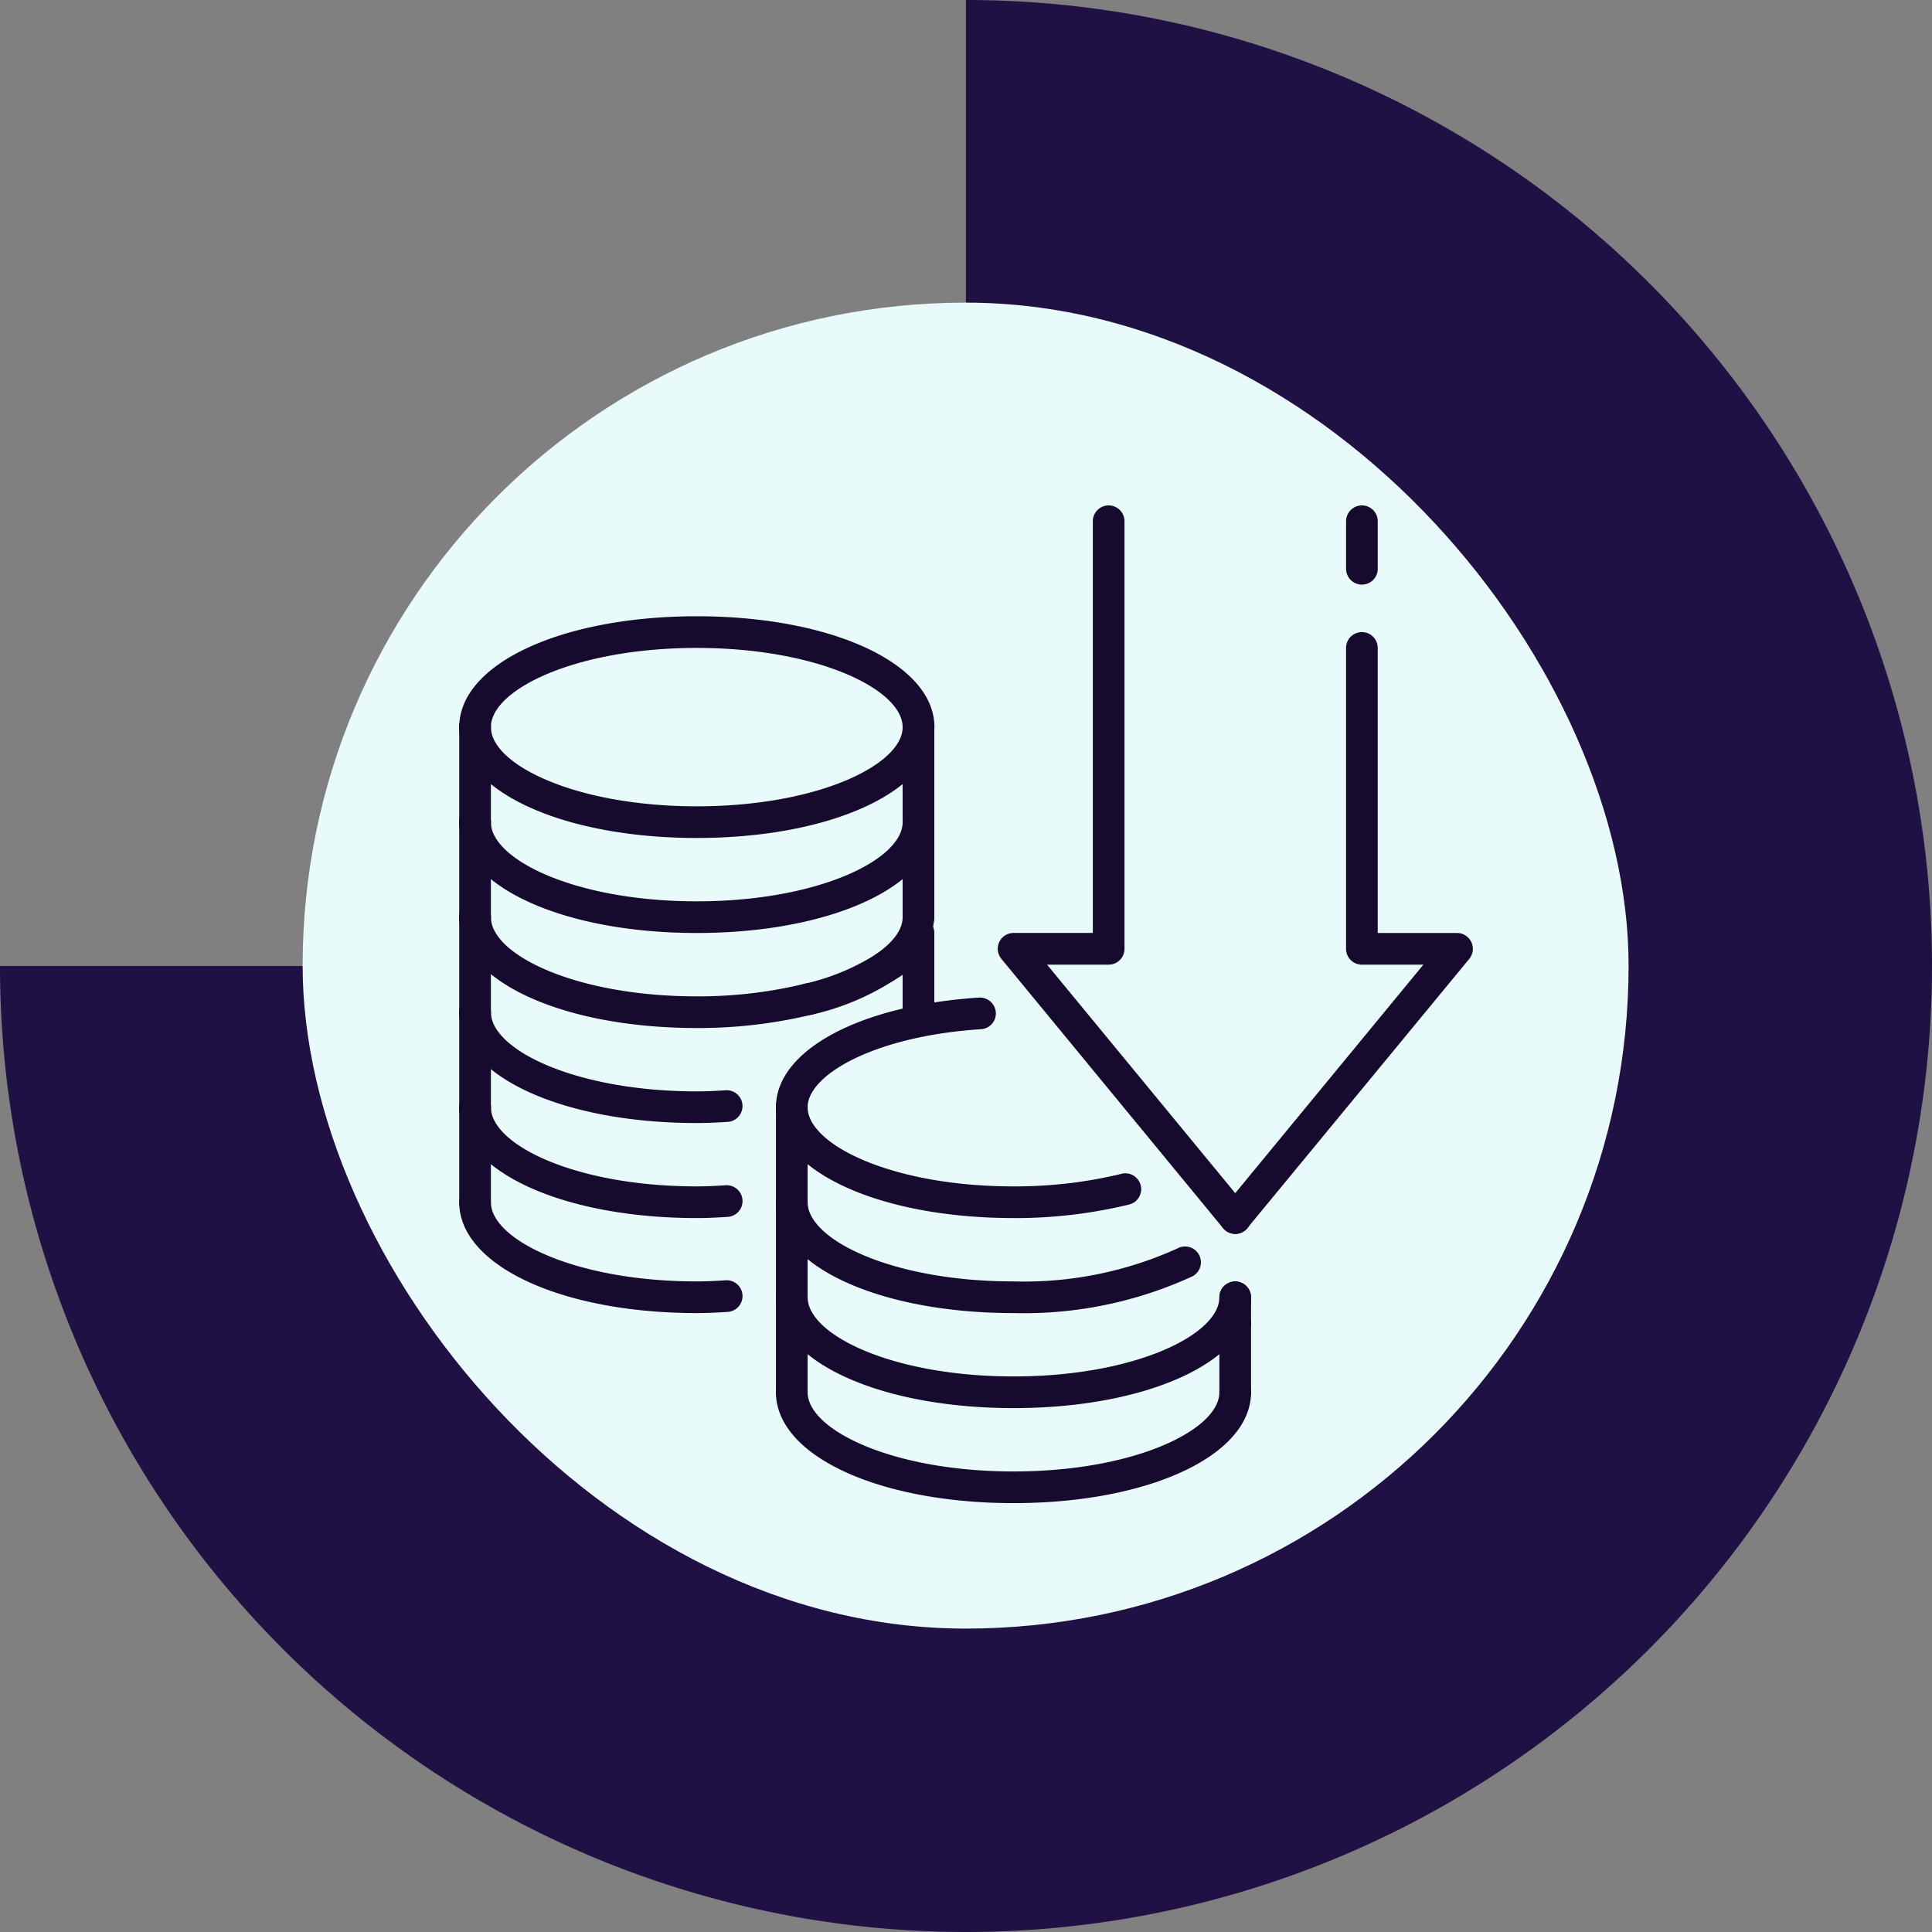 <svg xmlns="http://www.w3.org/2000/svg" xmlns:xlink="http://www.w3.org/1999/xlink" width="96.762" height="96.762" viewBox="0 0 96.762 96.762">
  <rect x="0" y="0" width="96.762" height="96.762" fill="#808080" stroke="none"/>
  <defs>
    <clipPath id="clip-path">
      <rect id="Rectángulo_401494" data-name="Rectángulo 401494" width="51" height="51" transform="translate(0 -0.238)" fill="#160b2f"/>
    </clipPath>
  </defs>
  <g id="Grupo_1099961" data-name="Grupo 1099961" transform="translate(-753.051 -5915.718)">
    <g id="Grupo_1099177" data-name="Grupo 1099177" transform="translate(426.27 1939.718)">
      <g id="Grupo_1099174" data-name="Grupo 1099174" transform="translate(326.781 3976)">
        <g id="Grupo_1099167" data-name="Grupo 1099167" transform="translate(0 0)">
          <path id="Trazado_873000" data-name="Trazado 873000" d="M48.381,0h0V22.476a25.9,25.9,0,1,0,25.905,25.9H96.762A48.381,48.381,0,1,1,48.381,0" transform="translate(0 96.762) rotate(-90)" fill="#201144"/>
        </g>
        <rect id="Rectángulo_401249" data-name="Rectángulo 401249" width="66.409" height="66.409" rx="33.204" transform="translate(15.157 15.157)" fill="#e8faf9"/>
      </g>
    </g>
    <g id="Grupo_1099951" data-name="Grupo 1099951" transform="translate(776.051 5940.238)">
      <g id="Grupo_1099948" data-name="Grupo 1099948">
        <g id="Grupo_1099947" data-name="Grupo 1099947" clip-path="url(#clip-path)">
          <path id="Trazado_874224" data-name="Trazado 874224" d="M.793,20.345A.792.792,0,0,1,0,19.552V14.793a.793.793,0,0,1,1.586,0v4.759a.792.792,0,0,1-.793.793" transform="translate(0 -2.896)" fill="#160b2f"/>
          <path id="Trazado_874225" data-name="Trazado 874225" d="M.793,32.345A.792.792,0,0,1,0,31.552V26.793a.793.793,0,0,1,1.586,0v4.759a.792.792,0,0,1-.793.793" transform="translate(0 -5.378)" fill="#160b2f"/>
          <path id="Trazado_874226" data-name="Trazado 874226" d="M.793,38.345A.792.792,0,0,1,0,37.552V32.793a.793.793,0,0,1,1.586,0v4.759a.792.792,0,0,1-.793.793" transform="translate(0 -6.619)" fill="#160b2f"/>
          <path id="Trazado_874227" data-name="Trazado 874227" d="M.793,26.345A.792.792,0,0,1,0,25.552V20.793a.793.793,0,0,1,1.586,0v4.759a.792.792,0,0,1-.793.793" transform="translate(0 -4.137)" fill="#160b2f"/>
          <path id="Trazado_874228" data-name="Trazado 874228" d="M.793,44.345A.792.792,0,0,1,0,43.552V38.793a.793.793,0,0,1,1.586,0v4.759a.792.792,0,0,1-.793.793" transform="translate(0 -7.86)" fill="#160b2f"/>
        </g>
      </g>
      <g id="Grupo_1099950" data-name="Grupo 1099950">
        <g id="Grupo_1099949" data-name="Grupo 1099949" clip-path="url(#clip-path)">
          <path id="Trazado_874229" data-name="Trazado 874229" d="M45.9,37.485a.789.789,0,0,1-.612-.289l-11.1-13.484a.793.793,0,0,1,.612-1.3h3.966V1.793a.793.793,0,0,1,1.586,0V23.208a.792.792,0,0,1-.793.793H36.474L46.51,36.187a.794.794,0,0,1-.612,1.3" transform="translate(-7.033 -0.207)" fill="#160b2f"/>
          <path id="Trazado_874230" data-name="Trazado 874230" d="M48.792,39.14a.784.784,0,0,1-.5-.182.792.792,0,0,1-.108-1.116L58.217,25.656H55.138a.792.792,0,0,1-.793-.793V9.793a.793.793,0,0,1,1.586,0V24.07H59.9a.793.793,0,0,1,.612,1.3L49.4,38.851a.789.789,0,0,1-.612.289" transform="translate(-9.929 -1.862)" fill="#160b2f"/>
          <path id="Trazado_874231" data-name="Trazado 874231" d="M56.793,4.966A.792.792,0,0,1,56,4.173V1.793a.793.793,0,0,1,1.586,0V4.173a.792.792,0,0,1-.793.793" transform="translate(-11.583 -0.207)" fill="#160b2f"/>
          <path id="Trazado_874232" data-name="Trazado 874232" d="M31.9,56.345c-6.783,0-11.9-2.387-11.9-5.552a.793.793,0,0,1,1.586,0c0,1.876,4.235,3.966,10.311,3.966s10.311-2.09,10.311-3.966a.793.793,0,0,1,1.586,0c0,3.165-5.114,5.552-11.9,5.552" transform="translate(-4.137 -10.342)" fill="#160b2f"/>
          <path id="Trazado_874233" data-name="Trazado 874233" d="M31.9,62.345c-6.783,0-11.9-2.387-11.9-5.552a.793.793,0,0,1,1.586,0c0,1.876,4.235,3.966,10.311,3.966s10.311-2.09,10.311-3.966a.793.793,0,0,1,1.586,0c0,3.165-5.114,5.552-11.9,5.552" transform="translate(-4.137 -11.583)" fill="#160b2f"/>
          <path id="Trazado_874234" data-name="Trazado 874234" d="M20.793,53.863A.792.792,0,0,1,20,53.07V38.793a.793.793,0,0,1,1.586,0V53.07a.792.792,0,0,1-.793.793" transform="translate(-4.137 -7.86)" fill="#160b2f"/>
          <path id="Trazado_874235" data-name="Trazado 874235" d="M23,14.345a.792.792,0,0,1-.793-.793c0-1.876-4.235-3.966-10.311-3.966S1.586,11.676,1.586,13.552a.793.793,0,0,1-1.586,0C0,10.387,5.114,8,11.9,8s11.9,2.387,11.9,5.552a.792.792,0,0,1-.793.793" transform="translate(0 -1.655)" fill="#160b2f"/>
          <path id="Trazado_874236" data-name="Trazado 874236" d="M11.9,20.345C5.114,20.345,0,17.958,0,14.793a.793.793,0,0,1,1.586,0c0,1.876,4.235,3.966,10.311,3.966s10.311-2.09,10.311-3.966a.793.793,0,0,1,1.586,0c0,3.165-5.114,5.552-11.9,5.552" transform="translate(0 -2.896)" fill="#160b2f"/>
          <path id="Trazado_874237" data-name="Trazado 874237" d="M11.9,26.345C5.114,26.345,0,23.958,0,20.793a.793.793,0,0,1,1.586,0c0,1.876,4.235,3.966,10.311,3.966s10.311-2.09,10.311-3.966a.793.793,0,0,1,1.586,0c0,3.165-5.114,5.552-11.9,5.552" transform="translate(0 -4.137)" fill="#160b2f"/>
          <path id="Trazado_874238" data-name="Trazado 874238" d="M21.866,32.34a.793.793,0,0,1-.193-1.563A11.191,11.191,0,0,0,25.237,29.3a.794.794,0,1,1,.9,1.306,12.825,12.825,0,0,1-4.078,1.715.819.819,0,0,1-.194.024" transform="translate(-4.359 -6.031)" fill="#160b2f"/>
          <path id="Trazado_874239" data-name="Trazado 874239" d="M11.9,32.345C5.114,32.345,0,29.958,0,26.793a.793.793,0,0,1,1.586,0c0,1.876,4.235,3.966,10.311,3.966a22.52,22.52,0,0,0,5.417-.634.793.793,0,1,1,.387,1.539,24.144,24.144,0,0,1-5.8.681" transform="translate(0 -5.378)" fill="#160b2f"/>
          <path id="Trazado_874240" data-name="Trazado 874240" d="M26.686,30.089a.793.793,0,0,1-.451-1.446c.606-.419,1.329-1.08,1.329-1.85a.793.793,0,0,1,1.586,0,3.873,3.873,0,0,1-2.015,3.155.792.792,0,0,1-.45.14" transform="translate(-5.356 -5.378)" fill="#160b2f"/>
          <path id="Trazado_874241" data-name="Trazado 874241" d="M28.793,20.345A.792.792,0,0,1,28,19.552V14.793a.793.793,0,0,1,1.586,0v4.759a.792.792,0,0,1-.793.793" transform="translate(-5.792 -2.896)" fill="#160b2f"/>
          <path id="Trazado_874242" data-name="Trazado 874242" d="M28.793,26.345A.792.792,0,0,1,28,25.552V20.793a.793.793,0,0,1,1.586,0v4.759a.792.792,0,0,1-.793.793" transform="translate(-5.792 -4.137)" fill="#160b2f"/>
          <path id="Trazado_874243" data-name="Trazado 874243" d="M28.793,32.552A.792.792,0,0,1,28,31.759V27.793a.793.793,0,0,1,1.586,0v3.966a.792.792,0,0,1-.793.793" transform="translate(-5.792 -5.585)" fill="#160b2f"/>
          <path id="Trazado_874244" data-name="Trazado 874244" d="M20.793,38.361A.792.792,0,0,1,20,37.568c0-2.843,4.181-5.1,10.169-5.49a.8.8,0,0,1,.843.741.793.793,0,0,1-.741.842c-5.364.349-8.685,2.3-8.685,3.907a.792.792,0,0,1-.793.793" transform="translate(-4.137 -6.635)" fill="#160b2f"/>
          <path id="Trazado_874245" data-name="Trazado 874245" d="M31.9,44.345c-6.783,0-11.9-2.387-11.9-5.552a.793.793,0,0,1,1.586,0c0,1.876,4.235,3.966,10.311,3.966a22.608,22.608,0,0,0,5.386-.624.793.793,0,1,1,.384,1.538,24.162,24.162,0,0,1-5.769.673" transform="translate(-4.137 -7.86)" fill="#160b2f"/>
          <path id="Trazado_874246" data-name="Trazado 874246" d="M31.9,50.345c-6.783,0-11.9-2.387-11.9-5.552a.793.793,0,0,1,1.586,0c0,1.876,4.235,3.966,10.311,3.966A18.585,18.585,0,0,0,40.122,47.1a.793.793,0,1,1,.736,1.405A20.188,20.188,0,0,1,31.9,50.345" transform="translate(-4.137 -9.101)" fill="#160b2f"/>
          <path id="Trazado_874247" data-name="Trazado 874247" d="M48.793,56.685A.792.792,0,0,1,48,55.892V52.436a.793.793,0,0,1,1.586,0v3.456a.792.792,0,0,1-.793.793" transform="translate(-9.929 -10.682)" fill="#160b2f"/>
          <path id="Trazado_874248" data-name="Trazado 874248" d="M48.793,52.889A.792.792,0,0,1,48,52.1v-1.3a.793.793,0,0,1,1.586,0v1.3a.792.792,0,0,1-.793.793" transform="translate(-9.929 -10.342)" fill="#160b2f"/>
          <path id="Trazado_874249" data-name="Trazado 874249" d="M11.9,38.345C5.114,38.345,0,35.958,0,32.793a.793.793,0,0,1,1.586,0c0,1.876,4.235,3.966,10.311,3.966.494,0,.972-.023,1.445-.055a.793.793,0,1,1,.105,1.583c-.508.033-1.021.058-1.551.058" transform="translate(0 -6.619)" fill="#160b2f"/>
          <path id="Trazado_874250" data-name="Trazado 874250" d="M11.9,44.345C5.114,44.345,0,41.958,0,38.793a.793.793,0,0,1,1.586,0c0,1.876,4.235,3.966,10.311,3.966.493,0,.972-.024,1.444-.056a.793.793,0,1,1,.109,1.583c-.508.034-1.022.059-1.552.059" transform="translate(0 -7.86)" fill="#160b2f"/>
          <path id="Trazado_874251" data-name="Trazado 874251" d="M11.9,50.345C5.114,50.345,0,47.958,0,44.793a.793.793,0,0,1,1.586,0c0,1.876,4.235,3.966,10.311,3.966.493,0,.972-.024,1.444-.056a.793.793,0,1,1,.109,1.583c-.508.034-1.022.059-1.552.059" transform="translate(0 -9.101)" fill="#160b2f"/>
        </g>
      </g>
    </g>
  </g>
</svg>
